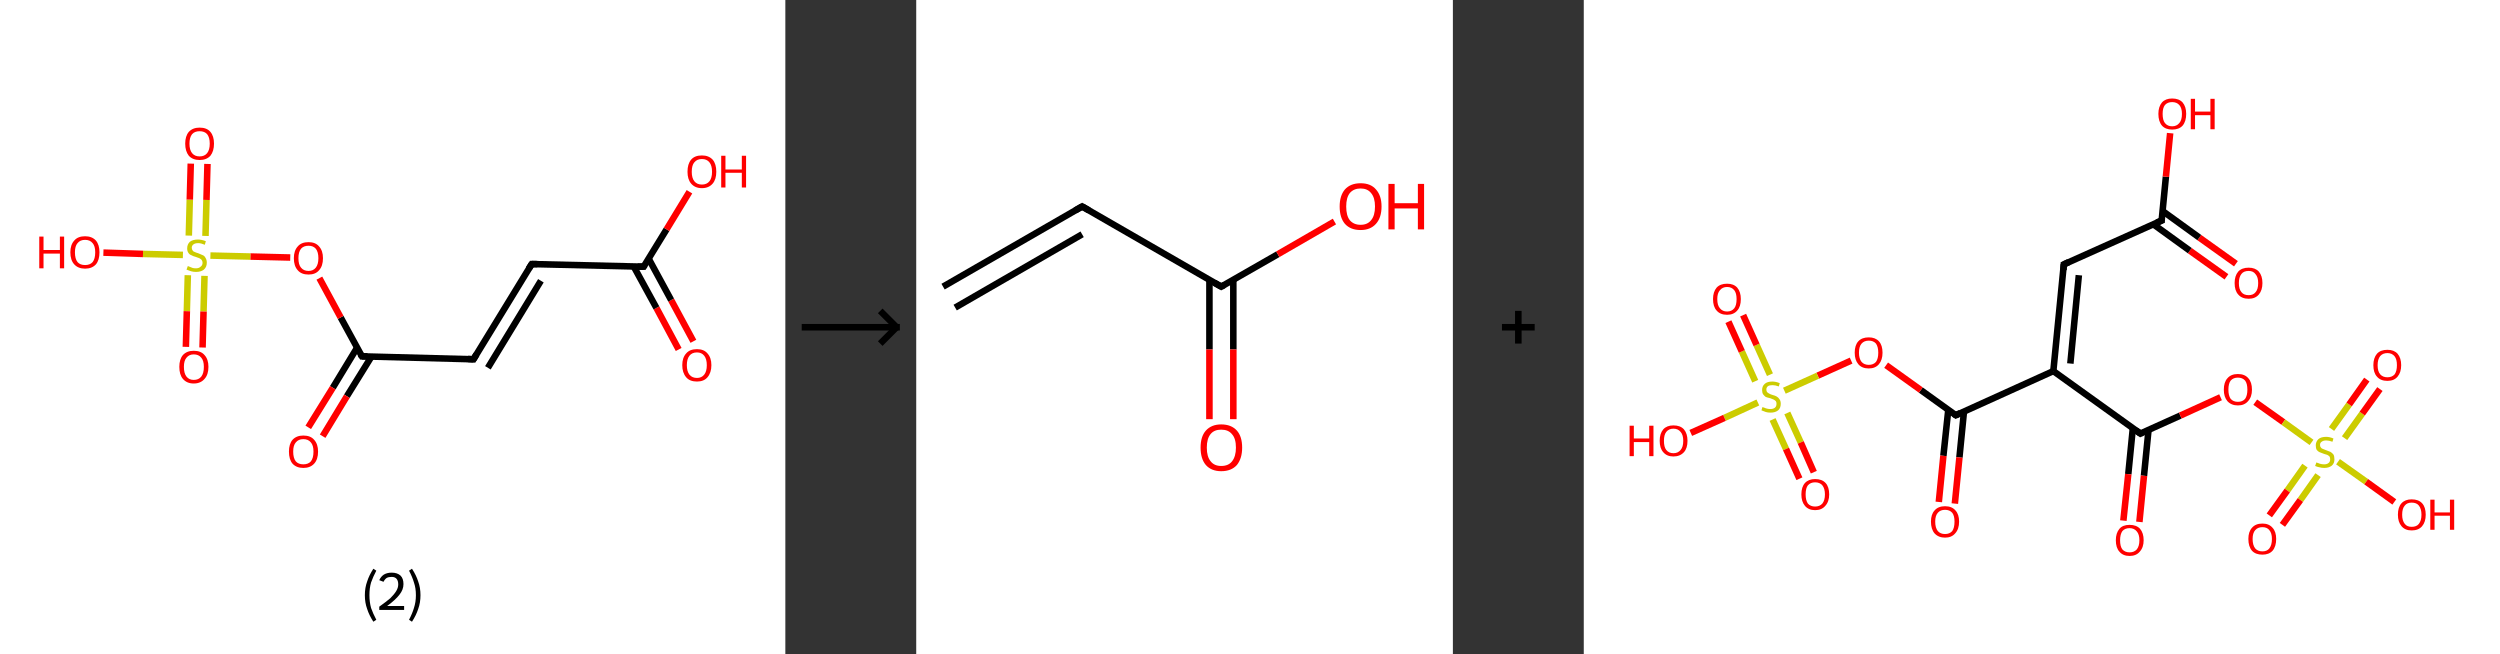 <?xml version='1.0' encoding='ASCII' standalone='yes'?>
<svg xmlns="http://www.w3.org/2000/svg" xmlns:xlink="http://www.w3.org/1999/xlink" version="1.1" width="764.0px" viewBox="0 0 764.0 200.0" height="200.0px">
  <rect x="0" y="0" width="764.0" height="200.0" fill="#333333" stroke="none"/>
  <g>
    <g transform="translate(0, 0) scale(1 1) "><!-- END OF HEADER -->
<rect style="opacity:1.0;fill:#FFFFFF;stroke:none" width="240.0" height="200.0" x="0.0" y="0.0"> </rect>
<path class="bond-0 atom-0 atom-1" d="M 207.4,106.8 L 200.6,94.1" style="fill:none;fill-rule:evenodd;stroke:#FF0000;stroke-width:2.0px;stroke-linecap:butt;stroke-linejoin:miter;stroke-opacity:1"/>
<path class="bond-0 atom-0 atom-1" d="M 200.6,94.1 L 193.7,81.5" style="fill:none;fill-rule:evenodd;stroke:#000000;stroke-width:2.0px;stroke-linecap:butt;stroke-linejoin:miter;stroke-opacity:1"/>
<path class="bond-0 atom-0 atom-1" d="M 211.9,104.3 L 205.1,91.7" style="fill:none;fill-rule:evenodd;stroke:#FF0000;stroke-width:2.0px;stroke-linecap:butt;stroke-linejoin:miter;stroke-opacity:1"/>
<path class="bond-0 atom-0 atom-1" d="M 205.1,91.7 L 198.2,79.0" style="fill:none;fill-rule:evenodd;stroke:#000000;stroke-width:2.0px;stroke-linecap:butt;stroke-linejoin:miter;stroke-opacity:1"/>
<path class="bond-1 atom-1 atom-2" d="M 196.7,81.5 L 203.7,70.1" style="fill:none;fill-rule:evenodd;stroke:#000000;stroke-width:2.0px;stroke-linecap:butt;stroke-linejoin:miter;stroke-opacity:1"/>
<path class="bond-1 atom-1 atom-2" d="M 203.7,70.1 L 210.7,58.6" style="fill:none;fill-rule:evenodd;stroke:#FF0000;stroke-width:2.0px;stroke-linecap:butt;stroke-linejoin:miter;stroke-opacity:1"/>
<path class="bond-2 atom-1 atom-3" d="M 196.7,81.5 L 162.5,80.7" style="fill:none;fill-rule:evenodd;stroke:#000000;stroke-width:2.0px;stroke-linecap:butt;stroke-linejoin:miter;stroke-opacity:1"/>
<path class="bond-3 atom-3 atom-4" d="M 162.5,80.7 L 144.7,109.8" style="fill:none;fill-rule:evenodd;stroke:#000000;stroke-width:2.0px;stroke-linecap:butt;stroke-linejoin:miter;stroke-opacity:1"/>
<path class="bond-3 atom-3 atom-4" d="M 165.3,85.8 L 149.1,112.4" style="fill:none;fill-rule:evenodd;stroke:#000000;stroke-width:2.0px;stroke-linecap:butt;stroke-linejoin:miter;stroke-opacity:1"/>
<path class="bond-4 atom-4 atom-5" d="M 144.7,109.8 L 110.6,108.9" style="fill:none;fill-rule:evenodd;stroke:#000000;stroke-width:2.0px;stroke-linecap:butt;stroke-linejoin:miter;stroke-opacity:1"/>
<path class="bond-5 atom-5 atom-6" d="M 109.1,106.3 L 101.7,118.5" style="fill:none;fill-rule:evenodd;stroke:#000000;stroke-width:2.0px;stroke-linecap:butt;stroke-linejoin:miter;stroke-opacity:1"/>
<path class="bond-5 atom-5 atom-6" d="M 101.7,118.5 L 94.2,130.6" style="fill:none;fill-rule:evenodd;stroke:#FF0000;stroke-width:2.0px;stroke-linecap:butt;stroke-linejoin:miter;stroke-opacity:1"/>
<path class="bond-5 atom-5 atom-6" d="M 113.5,109.0 L 106.0,121.1" style="fill:none;fill-rule:evenodd;stroke:#000000;stroke-width:2.0px;stroke-linecap:butt;stroke-linejoin:miter;stroke-opacity:1"/>
<path class="bond-5 atom-5 atom-6" d="M 106.0,121.1 L 98.6,133.3" style="fill:none;fill-rule:evenodd;stroke:#FF0000;stroke-width:2.0px;stroke-linecap:butt;stroke-linejoin:miter;stroke-opacity:1"/>
<path class="bond-6 atom-5 atom-7" d="M 110.6,108.9 L 104.1,97.0" style="fill:none;fill-rule:evenodd;stroke:#000000;stroke-width:2.0px;stroke-linecap:butt;stroke-linejoin:miter;stroke-opacity:1"/>
<path class="bond-6 atom-5 atom-7" d="M 104.1,97.0 L 97.6,85.0" style="fill:none;fill-rule:evenodd;stroke:#FF0000;stroke-width:2.0px;stroke-linecap:butt;stroke-linejoin:miter;stroke-opacity:1"/>
<path class="bond-7 atom-7 atom-8" d="M 88.7,78.7 L 76.5,78.4" style="fill:none;fill-rule:evenodd;stroke:#FF0000;stroke-width:2.0px;stroke-linecap:butt;stroke-linejoin:miter;stroke-opacity:1"/>
<path class="bond-7 atom-7 atom-8" d="M 76.5,78.4 L 64.3,78.1" style="fill:none;fill-rule:evenodd;stroke:#CCCC00;stroke-width:2.0px;stroke-linecap:butt;stroke-linejoin:miter;stroke-opacity:1"/>
<path class="bond-8 atom-8 atom-9" d="M 57.4,84.1 L 57.1,95.1" style="fill:none;fill-rule:evenodd;stroke:#CCCC00;stroke-width:2.0px;stroke-linecap:butt;stroke-linejoin:miter;stroke-opacity:1"/>
<path class="bond-8 atom-8 atom-9" d="M 57.1,95.1 L 56.8,106.0" style="fill:none;fill-rule:evenodd;stroke:#FF0000;stroke-width:2.0px;stroke-linecap:butt;stroke-linejoin:miter;stroke-opacity:1"/>
<path class="bond-8 atom-8 atom-9" d="M 62.5,84.3 L 62.2,95.2" style="fill:none;fill-rule:evenodd;stroke:#CCCC00;stroke-width:2.0px;stroke-linecap:butt;stroke-linejoin:miter;stroke-opacity:1"/>
<path class="bond-8 atom-8 atom-9" d="M 62.2,95.2 L 61.9,106.2" style="fill:none;fill-rule:evenodd;stroke:#FF0000;stroke-width:2.0px;stroke-linecap:butt;stroke-linejoin:miter;stroke-opacity:1"/>
<path class="bond-9 atom-8 atom-10" d="M 62.8,72.1 L 63.1,61.1" style="fill:none;fill-rule:evenodd;stroke:#CCCC00;stroke-width:2.0px;stroke-linecap:butt;stroke-linejoin:miter;stroke-opacity:1"/>
<path class="bond-9 atom-8 atom-10" d="M 63.1,61.1 L 63.4,50.1" style="fill:none;fill-rule:evenodd;stroke:#FF0000;stroke-width:2.0px;stroke-linecap:butt;stroke-linejoin:miter;stroke-opacity:1"/>
<path class="bond-9 atom-8 atom-10" d="M 57.7,72.0 L 58.0,61.0" style="fill:none;fill-rule:evenodd;stroke:#CCCC00;stroke-width:2.0px;stroke-linecap:butt;stroke-linejoin:miter;stroke-opacity:1"/>
<path class="bond-9 atom-8 atom-10" d="M 58.0,61.0 L 58.3,50.0" style="fill:none;fill-rule:evenodd;stroke:#FF0000;stroke-width:2.0px;stroke-linecap:butt;stroke-linejoin:miter;stroke-opacity:1"/>
<path class="bond-10 atom-8 atom-11" d="M 55.9,77.9 L 43.7,77.6" style="fill:none;fill-rule:evenodd;stroke:#CCCC00;stroke-width:2.0px;stroke-linecap:butt;stroke-linejoin:miter;stroke-opacity:1"/>
<path class="bond-10 atom-8 atom-11" d="M 43.7,77.6 L 31.6,77.2" style="fill:none;fill-rule:evenodd;stroke:#FF0000;stroke-width:2.0px;stroke-linecap:butt;stroke-linejoin:miter;stroke-opacity:1"/>
<path d="M 197.0,81.0 L 196.7,81.5 L 194.9,81.5" style="fill:none;stroke:#000000;stroke-width:2.0px;stroke-linecap:butt;stroke-linejoin:miter;stroke-opacity:1;"/>
<path d="M 164.2,80.7 L 162.5,80.7 L 161.6,82.1" style="fill:none;stroke:#000000;stroke-width:2.0px;stroke-linecap:butt;stroke-linejoin:miter;stroke-opacity:1;"/>
<path d="M 145.6,108.3 L 144.7,109.8 L 143.0,109.7" style="fill:none;stroke:#000000;stroke-width:2.0px;stroke-linecap:butt;stroke-linejoin:miter;stroke-opacity:1;"/>
<path d="M 112.3,108.9 L 110.6,108.9 L 110.2,108.3" style="fill:none;stroke:#000000;stroke-width:2.0px;stroke-linecap:butt;stroke-linejoin:miter;stroke-opacity:1;"/>
<path class="atom-0" d="M 208.5 111.6 Q 208.5 109.3, 209.7 108.0 Q 210.8 106.7, 213.0 106.7 Q 215.1 106.7, 216.2 108.0 Q 217.4 109.3, 217.4 111.6 Q 217.4 113.9, 216.2 115.3 Q 215.1 116.6, 213.0 116.6 Q 210.8 116.6, 209.7 115.3 Q 208.5 113.9, 208.5 111.6 M 213.0 115.5 Q 214.4 115.5, 215.2 114.5 Q 216.0 113.5, 216.0 111.6 Q 216.0 109.7, 215.2 108.7 Q 214.4 107.7, 213.0 107.7 Q 211.5 107.7, 210.7 108.7 Q 209.9 109.7, 209.9 111.6 Q 209.9 113.5, 210.7 114.5 Q 211.5 115.5, 213.0 115.5 " fill="#FF0000"/>
<path class="atom-2" d="M 210.1 52.5 Q 210.1 50.1, 211.2 48.8 Q 212.3 47.5, 214.5 47.5 Q 216.6 47.5, 217.8 48.8 Q 218.9 50.1, 218.9 52.5 Q 218.9 54.8, 217.8 56.1 Q 216.6 57.5, 214.5 57.5 Q 212.4 57.5, 211.2 56.1 Q 210.1 54.8, 210.1 52.5 M 214.5 56.4 Q 216.0 56.4, 216.8 55.4 Q 217.6 54.4, 217.6 52.5 Q 217.6 50.6, 216.8 49.6 Q 216.0 48.6, 214.5 48.6 Q 213.0 48.6, 212.2 49.6 Q 211.4 50.5, 211.4 52.5 Q 211.4 54.4, 212.2 55.4 Q 213.0 56.4, 214.5 56.4 " fill="#FF0000"/>
<path class="atom-2" d="M 220.4 47.6 L 221.7 47.6 L 221.7 51.8 L 226.7 51.8 L 226.7 47.6 L 228.0 47.6 L 228.0 57.3 L 226.7 57.3 L 226.7 52.8 L 221.7 52.8 L 221.7 57.3 L 220.4 57.3 L 220.4 47.6 " fill="#FF0000"/>
<path class="atom-6" d="M 88.3 138.0 Q 88.3 135.7, 89.4 134.4 Q 90.6 133.1, 92.7 133.1 Q 94.9 133.1, 96.0 134.4 Q 97.2 135.7, 97.2 138.0 Q 97.2 140.4, 96.0 141.7 Q 94.8 143.0, 92.7 143.0 Q 90.6 143.0, 89.4 141.7 Q 88.3 140.4, 88.3 138.0 M 92.7 141.9 Q 94.2 141.9, 95.0 141.0 Q 95.8 140.0, 95.8 138.0 Q 95.8 136.1, 95.0 135.2 Q 94.2 134.2, 92.7 134.2 Q 91.2 134.2, 90.4 135.2 Q 89.6 136.1, 89.6 138.0 Q 89.6 140.0, 90.4 141.0 Q 91.2 141.9, 92.7 141.9 " fill="#FF0000"/>
<path class="atom-7" d="M 89.8 78.9 Q 89.8 76.6, 91.0 75.3 Q 92.1 74.0, 94.3 74.0 Q 96.4 74.0, 97.5 75.3 Q 98.7 76.6, 98.7 78.9 Q 98.7 81.3, 97.5 82.6 Q 96.4 83.9, 94.3 83.9 Q 92.1 83.9, 91.0 82.6 Q 89.8 81.3, 89.8 78.9 M 94.3 82.8 Q 95.7 82.8, 96.5 81.8 Q 97.3 80.8, 97.3 78.9 Q 97.3 77.0, 96.5 76.0 Q 95.7 75.1, 94.3 75.1 Q 92.8 75.1, 92.0 76.0 Q 91.2 77.0, 91.2 78.9 Q 91.2 80.9, 92.0 81.8 Q 92.8 82.8, 94.3 82.8 " fill="#FF0000"/>
<path class="atom-8" d="M 57.4 81.3 Q 57.5 81.3, 57.9 81.5 Q 58.4 81.7, 58.9 81.9 Q 59.4 82.0, 59.9 82.0 Q 60.8 82.0, 61.3 81.5 Q 61.9 81.1, 61.9 80.3 Q 61.9 79.8, 61.6 79.4 Q 61.3 79.1, 60.9 78.9 Q 60.5 78.8, 59.8 78.5 Q 59.0 78.3, 58.5 78.0 Q 57.9 77.8, 57.6 77.3 Q 57.2 76.8, 57.2 75.9 Q 57.2 74.7, 58.0 73.9 Q 58.9 73.2, 60.5 73.2 Q 61.6 73.2, 62.9 73.7 L 62.6 74.8 Q 61.4 74.3, 60.6 74.3 Q 59.6 74.3, 59.1 74.7 Q 58.6 75.1, 58.6 75.7 Q 58.6 76.2, 58.9 76.6 Q 59.1 76.9, 59.5 77.0 Q 59.9 77.2, 60.6 77.4 Q 61.4 77.7, 62.0 78.0 Q 62.5 78.2, 62.8 78.8 Q 63.2 79.4, 63.2 80.3 Q 63.2 81.6, 62.3 82.4 Q 61.4 83.1, 59.9 83.1 Q 59.1 83.1, 58.4 82.9 Q 57.8 82.7, 57.0 82.4 L 57.4 81.3 " fill="#CCCC00"/>
<path class="atom-9" d="M 54.8 112.1 Q 54.8 109.8, 55.9 108.5 Q 57.1 107.2, 59.2 107.2 Q 61.4 107.2, 62.5 108.5 Q 63.7 109.8, 63.7 112.1 Q 63.7 114.5, 62.5 115.8 Q 61.3 117.2, 59.2 117.2 Q 57.1 117.2, 55.9 115.8 Q 54.8 114.5, 54.8 112.1 M 59.2 116.1 Q 60.7 116.1, 61.5 115.1 Q 62.3 114.1, 62.3 112.1 Q 62.3 110.2, 61.5 109.3 Q 60.7 108.3, 59.2 108.3 Q 57.8 108.3, 57.0 109.3 Q 56.2 110.2, 56.2 112.1 Q 56.2 114.1, 57.0 115.1 Q 57.8 116.1, 59.2 116.1 " fill="#FF0000"/>
<path class="atom-10" d="M 56.6 43.9 Q 56.6 41.6, 57.7 40.3 Q 58.9 39.0, 61.0 39.0 Q 63.2 39.0, 64.3 40.3 Q 65.4 41.6, 65.4 43.9 Q 65.4 46.2, 64.3 47.6 Q 63.1 48.9, 61.0 48.9 Q 58.9 48.9, 57.7 47.6 Q 56.6 46.2, 56.6 43.9 M 61.0 47.8 Q 62.5 47.8, 63.3 46.8 Q 64.1 45.8, 64.1 43.9 Q 64.1 42.0, 63.3 41.0 Q 62.5 40.1, 61.0 40.1 Q 59.5 40.1, 58.7 41.0 Q 57.9 42.0, 57.9 43.9 Q 57.9 45.8, 58.7 46.8 Q 59.5 47.8, 61.0 47.8 " fill="#FF0000"/>
<path class="atom-11" d="M 12.0 72.3 L 13.3 72.3 L 13.3 76.4 L 18.3 76.4 L 18.3 72.3 L 19.6 72.3 L 19.6 82.0 L 18.3 82.0 L 18.3 77.5 L 13.3 77.5 L 13.3 82.0 L 12.0 82.0 L 12.0 72.3 " fill="#FF0000"/>
<path class="atom-11" d="M 21.5 77.1 Q 21.5 74.8, 22.7 73.5 Q 23.8 72.2, 26.0 72.2 Q 28.1 72.2, 29.3 73.5 Q 30.4 74.8, 30.4 77.1 Q 30.4 79.5, 29.3 80.8 Q 28.1 82.1, 26.0 82.1 Q 23.9 82.1, 22.7 80.8 Q 21.5 79.5, 21.5 77.1 M 26.0 81.0 Q 27.5 81.0, 28.3 80.1 Q 29.1 79.1, 29.1 77.1 Q 29.1 75.2, 28.3 74.3 Q 27.5 73.3, 26.0 73.3 Q 24.5 73.3, 23.7 74.3 Q 22.9 75.2, 22.9 77.1 Q 22.9 79.1, 23.7 80.1 Q 24.5 81.0, 26.0 81.0 " fill="#FF0000"/>
<path class="legend" d="M 111.5 181.9 Q 111.5 179.6, 112.2 177.7 Q 112.8 175.8, 114.1 173.8 L 115.0 174.4 Q 114.0 176.3, 113.4 178.0 Q 112.9 179.7, 112.9 181.9 Q 112.9 184.0, 113.4 185.8 Q 114.0 187.5, 115.0 189.4 L 114.1 190.0 Q 112.8 188.0, 112.2 186.1 Q 111.5 184.2, 111.5 181.9 " fill="#000000"/>
<path class="legend" d="M 115.9 177.3 Q 116.4 176.2, 117.3 175.6 Q 118.3 175.0, 119.7 175.0 Q 121.4 175.0, 122.4 175.9 Q 123.3 176.8, 123.3 178.5 Q 123.3 180.2, 122.1 181.7 Q 120.9 183.3, 118.3 185.2 L 123.5 185.2 L 123.5 186.4 L 115.9 186.4 L 115.9 185.4 Q 118.0 183.9, 119.3 182.8 Q 120.5 181.6, 121.1 180.6 Q 121.7 179.6, 121.7 178.6 Q 121.7 177.5, 121.2 176.9 Q 120.7 176.3, 119.7 176.3 Q 118.8 176.3, 118.2 176.6 Q 117.6 177.0, 117.2 177.8 L 115.9 177.3 " fill="#000000"/>
<path class="legend" d="M 128.5 181.9 Q 128.5 184.2, 127.8 186.1 Q 127.2 188.0, 125.9 190.0 L 125.0 189.4 Q 126.0 187.5, 126.5 185.8 Q 127.1 184.0, 127.1 181.9 Q 127.1 179.7, 126.5 178.0 Q 126.0 176.3, 125.0 174.4 L 125.9 173.8 Q 127.2 175.8, 127.8 177.7 Q 128.5 179.6, 128.5 181.9 " fill="#000000"/>
</g>
    <g transform="translate(240.0, 0) scale(1 1) "><line x1="5" y1="100" x2="35" y2="100" style="stroke:rgb(0,0,0);stroke-width:2"/>
  <line x1="34" y1="100" x2="29" y2="95" style="stroke:rgb(0,0,0);stroke-width:2"/>
  <line x1="34" y1="100" x2="29" y2="105" style="stroke:rgb(0,0,0);stroke-width:2"/>
</g>
    <g transform="translate(280.0, 0) scale(1 1) "><!-- END OF HEADER -->
<rect style="opacity:1.0;fill:#FFFFFF;stroke:none" width="164.0" height="200.0" x="0.0" y="0.0"> </rect>
<path class="bond-0 atom-0 atom-1" d="M 8.2,87.6 L 50.7,63.1" style="fill:none;fill-rule:evenodd;stroke:#000000;stroke-width:2.0px;stroke-linecap:butt;stroke-linejoin:miter;stroke-opacity:1"/>
<path class="bond-0 atom-0 atom-1" d="M 11.9,94.0 L 50.7,71.6" style="fill:none;fill-rule:evenodd;stroke:#000000;stroke-width:2.0px;stroke-linecap:butt;stroke-linejoin:miter;stroke-opacity:1"/>
<path class="bond-1 atom-1 atom-2" d="M 50.7,63.1 L 93.2,87.6" style="fill:none;fill-rule:evenodd;stroke:#000000;stroke-width:2.0px;stroke-linecap:butt;stroke-linejoin:miter;stroke-opacity:1"/>
<path class="bond-2 atom-2 atom-3" d="M 89.6,85.5 L 89.6,106.8" style="fill:none;fill-rule:evenodd;stroke:#000000;stroke-width:2.0px;stroke-linecap:butt;stroke-linejoin:miter;stroke-opacity:1"/>
<path class="bond-2 atom-2 atom-3" d="M 89.6,106.8 L 89.6,128.1" style="fill:none;fill-rule:evenodd;stroke:#FF0000;stroke-width:2.0px;stroke-linecap:butt;stroke-linejoin:miter;stroke-opacity:1"/>
<path class="bond-2 atom-2 atom-3" d="M 96.9,85.5 L 96.9,106.8" style="fill:none;fill-rule:evenodd;stroke:#000000;stroke-width:2.0px;stroke-linecap:butt;stroke-linejoin:miter;stroke-opacity:1"/>
<path class="bond-2 atom-2 atom-3" d="M 96.9,106.8 L 96.9,128.1" style="fill:none;fill-rule:evenodd;stroke:#FF0000;stroke-width:2.0px;stroke-linecap:butt;stroke-linejoin:miter;stroke-opacity:1"/>
<path class="bond-3 atom-2 atom-4" d="M 93.2,87.6 L 110.5,77.7" style="fill:none;fill-rule:evenodd;stroke:#000000;stroke-width:2.0px;stroke-linecap:butt;stroke-linejoin:miter;stroke-opacity:1"/>
<path class="bond-3 atom-2 atom-4" d="M 110.5,77.7 L 127.8,67.7" style="fill:none;fill-rule:evenodd;stroke:#FF0000;stroke-width:2.0px;stroke-linecap:butt;stroke-linejoin:miter;stroke-opacity:1"/>
<path d="M 48.6,64.3 L 50.7,63.1 L 52.8,64.3" style="fill:none;stroke:#000000;stroke-width:2.0px;stroke-linecap:butt;stroke-linejoin:miter;stroke-opacity:1;"/>
<path d="M 91.1,86.4 L 93.2,87.6 L 94.1,87.1" style="fill:none;stroke:#000000;stroke-width:2.0px;stroke-linecap:butt;stroke-linejoin:miter;stroke-opacity:1;"/>
<path class="atom-3" d="M 86.9 136.8 Q 86.9 133.4, 88.5 131.6 Q 90.2 129.7, 93.2 129.7 Q 96.3 129.7, 98.0 131.6 Q 99.6 133.4, 99.6 136.8 Q 99.6 140.1, 98.0 142.1 Q 96.3 144.0, 93.2 144.0 Q 90.2 144.0, 88.5 142.1 Q 86.9 140.2, 86.9 136.8 M 93.2 142.4 Q 95.4 142.4, 96.5 141.0 Q 97.7 139.5, 97.7 136.8 Q 97.7 134.0, 96.5 132.7 Q 95.4 131.3, 93.2 131.3 Q 91.1 131.3, 90.0 132.6 Q 88.8 134.0, 88.8 136.8 Q 88.8 139.6, 90.0 141.0 Q 91.1 142.4, 93.2 142.4 " fill="#FF0000"/>
<path class="atom-4" d="M 129.4 63.1 Q 129.4 59.8, 131.0 57.9 Q 132.7 56.0, 135.8 56.0 Q 138.9 56.0, 140.5 57.9 Q 142.2 59.8, 142.2 63.1 Q 142.2 66.5, 140.5 68.4 Q 138.8 70.3, 135.8 70.3 Q 132.7 70.3, 131.0 68.4 Q 129.4 66.5, 129.4 63.1 M 135.8 68.7 Q 137.9 68.7, 139.0 67.3 Q 140.2 65.9, 140.2 63.1 Q 140.2 60.4, 139.0 59.0 Q 137.9 57.6, 135.8 57.6 Q 133.7 57.6, 132.5 59.0 Q 131.4 60.4, 131.4 63.1 Q 131.4 65.9, 132.5 67.3 Q 133.7 68.7, 135.8 68.7 " fill="#FF0000"/>
<path class="atom-4" d="M 144.3 56.2 L 146.2 56.2 L 146.2 62.1 L 153.3 62.1 L 153.3 56.2 L 155.2 56.2 L 155.2 70.1 L 153.3 70.1 L 153.3 63.7 L 146.2 63.7 L 146.2 70.1 L 144.3 70.1 L 144.3 56.2 " fill="#FF0000"/>
</g>
    <g transform="translate(444.0, 0) scale(1 1) "><line x1="15" y1="100" x2="25" y2="100" style="stroke:rgb(0,0,0);stroke-width:2"/>
  <line x1="20" y1="95" x2="20" y2="105" style="stroke:rgb(0,0,0);stroke-width:2"/>
</g>
    <g transform="translate(484.0, 0) scale(1 1) "><!-- END OF HEADER -->
<rect style="opacity:1.0;fill:#FFFFFF;stroke:none" width="280.0" height="200.0" x="0.0" y="0.0"> </rect>
<path class="bond-0 atom-0 atom-1" d="M 196.4,84.6 L 185.2,76.6" style="fill:none;fill-rule:evenodd;stroke:#FF0000;stroke-width:2.0px;stroke-linecap:butt;stroke-linejoin:miter;stroke-opacity:1"/>
<path class="bond-0 atom-0 atom-1" d="M 185.2,76.6 L 174.0,68.5" style="fill:none;fill-rule:evenodd;stroke:#000000;stroke-width:2.0px;stroke-linecap:butt;stroke-linejoin:miter;stroke-opacity:1"/>
<path class="bond-0 atom-0 atom-1" d="M 199.3,80.6 L 188.1,72.6" style="fill:none;fill-rule:evenodd;stroke:#FF0000;stroke-width:2.0px;stroke-linecap:butt;stroke-linejoin:miter;stroke-opacity:1"/>
<path class="bond-0 atom-0 atom-1" d="M 188.1,72.6 L 176.9,64.5" style="fill:none;fill-rule:evenodd;stroke:#000000;stroke-width:2.0px;stroke-linecap:butt;stroke-linejoin:miter;stroke-opacity:1"/>
<path class="bond-1 atom-1 atom-2" d="M 176.6,67.4 L 177.9,54.0" style="fill:none;fill-rule:evenodd;stroke:#000000;stroke-width:2.0px;stroke-linecap:butt;stroke-linejoin:miter;stroke-opacity:1"/>
<path class="bond-1 atom-1 atom-2" d="M 177.9,54.0 L 179.2,40.7" style="fill:none;fill-rule:evenodd;stroke:#FF0000;stroke-width:2.0px;stroke-linecap:butt;stroke-linejoin:miter;stroke-opacity:1"/>
<path class="bond-2 atom-1 atom-3" d="M 176.6,67.4 L 146.7,80.8" style="fill:none;fill-rule:evenodd;stroke:#000000;stroke-width:2.0px;stroke-linecap:butt;stroke-linejoin:miter;stroke-opacity:1"/>
<path class="bond-3 atom-3 atom-4" d="M 146.7,80.8 L 143.5,113.4" style="fill:none;fill-rule:evenodd;stroke:#000000;stroke-width:2.0px;stroke-linecap:butt;stroke-linejoin:miter;stroke-opacity:1"/>
<path class="bond-3 atom-3 atom-4" d="M 151.3,84.1 L 148.7,111.1" style="fill:none;fill-rule:evenodd;stroke:#000000;stroke-width:2.0px;stroke-linecap:butt;stroke-linejoin:miter;stroke-opacity:1"/>
<path class="bond-4 atom-4 atom-5" d="M 143.5,113.4 L 113.7,126.9" style="fill:none;fill-rule:evenodd;stroke:#000000;stroke-width:2.0px;stroke-linecap:butt;stroke-linejoin:miter;stroke-opacity:1"/>
<path class="bond-5 atom-5 atom-6" d="M 111.4,125.2 L 109.9,139.3" style="fill:none;fill-rule:evenodd;stroke:#000000;stroke-width:2.0px;stroke-linecap:butt;stroke-linejoin:miter;stroke-opacity:1"/>
<path class="bond-5 atom-5 atom-6" d="M 109.9,139.3 L 108.5,153.4" style="fill:none;fill-rule:evenodd;stroke:#FF0000;stroke-width:2.0px;stroke-linecap:butt;stroke-linejoin:miter;stroke-opacity:1"/>
<path class="bond-5 atom-5 atom-6" d="M 116.2,125.7 L 114.8,139.8" style="fill:none;fill-rule:evenodd;stroke:#000000;stroke-width:2.0px;stroke-linecap:butt;stroke-linejoin:miter;stroke-opacity:1"/>
<path class="bond-5 atom-5 atom-6" d="M 114.8,139.8 L 113.4,153.9" style="fill:none;fill-rule:evenodd;stroke:#FF0000;stroke-width:2.0px;stroke-linecap:butt;stroke-linejoin:miter;stroke-opacity:1"/>
<path class="bond-6 atom-5 atom-7" d="M 113.7,126.9 L 103.0,119.2" style="fill:none;fill-rule:evenodd;stroke:#000000;stroke-width:2.0px;stroke-linecap:butt;stroke-linejoin:miter;stroke-opacity:1"/>
<path class="bond-6 atom-5 atom-7" d="M 103.0,119.2 L 92.4,111.6" style="fill:none;fill-rule:evenodd;stroke:#FF0000;stroke-width:2.0px;stroke-linecap:butt;stroke-linejoin:miter;stroke-opacity:1"/>
<path class="bond-7 atom-7 atom-8" d="M 81.7,110.2 L 71.5,114.8" style="fill:none;fill-rule:evenodd;stroke:#FF0000;stroke-width:2.0px;stroke-linecap:butt;stroke-linejoin:miter;stroke-opacity:1"/>
<path class="bond-7 atom-7 atom-8" d="M 71.5,114.8 L 61.3,119.4" style="fill:none;fill-rule:evenodd;stroke:#CCCC00;stroke-width:2.0px;stroke-linecap:butt;stroke-linejoin:miter;stroke-opacity:1"/>
<path class="bond-8 atom-8 atom-9" d="M 57.7,128.2 L 61.8,137.2" style="fill:none;fill-rule:evenodd;stroke:#CCCC00;stroke-width:2.0px;stroke-linecap:butt;stroke-linejoin:miter;stroke-opacity:1"/>
<path class="bond-8 atom-8 atom-9" d="M 61.8,137.2 L 65.9,146.3" style="fill:none;fill-rule:evenodd;stroke:#FF0000;stroke-width:2.0px;stroke-linecap:butt;stroke-linejoin:miter;stroke-opacity:1"/>
<path class="bond-8 atom-8 atom-9" d="M 62.2,126.2 L 66.3,135.2" style="fill:none;fill-rule:evenodd;stroke:#CCCC00;stroke-width:2.0px;stroke-linecap:butt;stroke-linejoin:miter;stroke-opacity:1"/>
<path class="bond-8 atom-8 atom-9" d="M 66.3,135.2 L 70.3,144.3" style="fill:none;fill-rule:evenodd;stroke:#FF0000;stroke-width:2.0px;stroke-linecap:butt;stroke-linejoin:miter;stroke-opacity:1"/>
<path class="bond-9 atom-8 atom-10" d="M 56.9,114.5 L 52.8,105.4" style="fill:none;fill-rule:evenodd;stroke:#CCCC00;stroke-width:2.0px;stroke-linecap:butt;stroke-linejoin:miter;stroke-opacity:1"/>
<path class="bond-9 atom-8 atom-10" d="M 52.8,105.4 L 48.7,96.3" style="fill:none;fill-rule:evenodd;stroke:#FF0000;stroke-width:2.0px;stroke-linecap:butt;stroke-linejoin:miter;stroke-opacity:1"/>
<path class="bond-9 atom-8 atom-10" d="M 52.4,116.5 L 48.3,107.4" style="fill:none;fill-rule:evenodd;stroke:#CCCC00;stroke-width:2.0px;stroke-linecap:butt;stroke-linejoin:miter;stroke-opacity:1"/>
<path class="bond-9 atom-8 atom-10" d="M 48.3,107.4 L 44.2,98.3" style="fill:none;fill-rule:evenodd;stroke:#FF0000;stroke-width:2.0px;stroke-linecap:butt;stroke-linejoin:miter;stroke-opacity:1"/>
<path class="bond-10 atom-8 atom-11" d="M 53.2,123.0 L 43.0,127.7" style="fill:none;fill-rule:evenodd;stroke:#CCCC00;stroke-width:2.0px;stroke-linecap:butt;stroke-linejoin:miter;stroke-opacity:1"/>
<path class="bond-10 atom-8 atom-11" d="M 43.0,127.7 L 32.7,132.3" style="fill:none;fill-rule:evenodd;stroke:#FF0000;stroke-width:2.0px;stroke-linecap:butt;stroke-linejoin:miter;stroke-opacity:1"/>
<path class="bond-11 atom-4 atom-12" d="M 143.5,113.4 L 170.1,132.5" style="fill:none;fill-rule:evenodd;stroke:#000000;stroke-width:2.0px;stroke-linecap:butt;stroke-linejoin:miter;stroke-opacity:1"/>
<path class="bond-12 atom-12 atom-13" d="M 167.8,130.8 L 166.4,144.9" style="fill:none;fill-rule:evenodd;stroke:#000000;stroke-width:2.0px;stroke-linecap:butt;stroke-linejoin:miter;stroke-opacity:1"/>
<path class="bond-12 atom-12 atom-13" d="M 166.4,144.9 L 164.9,159.1" style="fill:none;fill-rule:evenodd;stroke:#FF0000;stroke-width:2.0px;stroke-linecap:butt;stroke-linejoin:miter;stroke-opacity:1"/>
<path class="bond-12 atom-12 atom-13" d="M 172.6,131.3 L 171.2,145.4" style="fill:none;fill-rule:evenodd;stroke:#000000;stroke-width:2.0px;stroke-linecap:butt;stroke-linejoin:miter;stroke-opacity:1"/>
<path class="bond-12 atom-12 atom-13" d="M 171.2,145.4 L 169.8,159.5" style="fill:none;fill-rule:evenodd;stroke:#FF0000;stroke-width:2.0px;stroke-linecap:butt;stroke-linejoin:miter;stroke-opacity:1"/>
<path class="bond-13 atom-12 atom-14" d="M 170.1,132.5 L 182.3,127.0" style="fill:none;fill-rule:evenodd;stroke:#000000;stroke-width:2.0px;stroke-linecap:butt;stroke-linejoin:miter;stroke-opacity:1"/>
<path class="bond-13 atom-12 atom-14" d="M 182.3,127.0 L 194.6,121.4" style="fill:none;fill-rule:evenodd;stroke:#FF0000;stroke-width:2.0px;stroke-linecap:butt;stroke-linejoin:miter;stroke-opacity:1"/>
<path class="bond-14 atom-14 atom-15" d="M 205.2,122.9 L 213.8,129.0" style="fill:none;fill-rule:evenodd;stroke:#FF0000;stroke-width:2.0px;stroke-linecap:butt;stroke-linejoin:miter;stroke-opacity:1"/>
<path class="bond-14 atom-14 atom-15" d="M 213.8,129.0 L 222.4,135.2" style="fill:none;fill-rule:evenodd;stroke:#CCCC00;stroke-width:2.0px;stroke-linecap:butt;stroke-linejoin:miter;stroke-opacity:1"/>
<path class="bond-15 atom-15 atom-16" d="M 220.4,142.3 L 215.0,149.9" style="fill:none;fill-rule:evenodd;stroke:#CCCC00;stroke-width:2.0px;stroke-linecap:butt;stroke-linejoin:miter;stroke-opacity:1"/>
<path class="bond-15 atom-15 atom-16" d="M 215.0,149.9 L 209.5,157.5" style="fill:none;fill-rule:evenodd;stroke:#FF0000;stroke-width:2.0px;stroke-linecap:butt;stroke-linejoin:miter;stroke-opacity:1"/>
<path class="bond-15 atom-15 atom-16" d="M 224.4,145.2 L 219.0,152.8" style="fill:none;fill-rule:evenodd;stroke:#CCCC00;stroke-width:2.0px;stroke-linecap:butt;stroke-linejoin:miter;stroke-opacity:1"/>
<path class="bond-15 atom-15 atom-16" d="M 219.0,152.8 L 213.5,160.4" style="fill:none;fill-rule:evenodd;stroke:#FF0000;stroke-width:2.0px;stroke-linecap:butt;stroke-linejoin:miter;stroke-opacity:1"/>
<path class="bond-16 atom-15 atom-17" d="M 232.5,133.9 L 237.9,126.4" style="fill:none;fill-rule:evenodd;stroke:#CCCC00;stroke-width:2.0px;stroke-linecap:butt;stroke-linejoin:miter;stroke-opacity:1"/>
<path class="bond-16 atom-15 atom-17" d="M 237.9,126.4 L 243.3,118.9" style="fill:none;fill-rule:evenodd;stroke:#FF0000;stroke-width:2.0px;stroke-linecap:butt;stroke-linejoin:miter;stroke-opacity:1"/>
<path class="bond-16 atom-15 atom-17" d="M 228.5,131.1 L 233.9,123.6" style="fill:none;fill-rule:evenodd;stroke:#CCCC00;stroke-width:2.0px;stroke-linecap:butt;stroke-linejoin:miter;stroke-opacity:1"/>
<path class="bond-16 atom-15 atom-17" d="M 233.9,123.6 L 239.3,116.0" style="fill:none;fill-rule:evenodd;stroke:#FF0000;stroke-width:2.0px;stroke-linecap:butt;stroke-linejoin:miter;stroke-opacity:1"/>
<path class="bond-17 atom-15 atom-18" d="M 230.5,141.1 L 239.1,147.2" style="fill:none;fill-rule:evenodd;stroke:#CCCC00;stroke-width:2.0px;stroke-linecap:butt;stroke-linejoin:miter;stroke-opacity:1"/>
<path class="bond-17 atom-15 atom-18" d="M 239.1,147.2 L 247.7,153.4" style="fill:none;fill-rule:evenodd;stroke:#FF0000;stroke-width:2.0px;stroke-linecap:butt;stroke-linejoin:miter;stroke-opacity:1"/>
<path d="M 176.6,66.7 L 176.6,67.4 L 175.1,68.0" style="fill:none;stroke:#000000;stroke-width:2.0px;stroke-linecap:butt;stroke-linejoin:miter;stroke-opacity:1;"/>
<path d="M 148.2,80.1 L 146.7,80.8 L 146.6,82.5" style="fill:none;stroke:#000000;stroke-width:2.0px;stroke-linecap:butt;stroke-linejoin:miter;stroke-opacity:1;"/>
<path d="M 115.1,126.2 L 113.7,126.9 L 113.1,126.5" style="fill:none;stroke:#000000;stroke-width:2.0px;stroke-linecap:butt;stroke-linejoin:miter;stroke-opacity:1;"/>
<path d="M 168.7,131.5 L 170.1,132.5 L 170.7,132.2" style="fill:none;stroke:#000000;stroke-width:2.0px;stroke-linecap:butt;stroke-linejoin:miter;stroke-opacity:1;"/>
<path class="atom-0" d="M 198.9 86.5 Q 198.9 84.3, 200.0 83.0 Q 201.1 81.8, 203.2 81.8 Q 205.2 81.8, 206.3 83.0 Q 207.4 84.3, 207.4 86.5 Q 207.4 88.7, 206.3 90.0 Q 205.2 91.3, 203.2 91.3 Q 201.1 91.3, 200.0 90.0 Q 198.9 88.8, 198.9 86.5 M 203.2 90.2 Q 204.6 90.2, 205.3 89.3 Q 206.1 88.4, 206.1 86.5 Q 206.1 84.7, 205.3 83.8 Q 204.6 82.8, 203.2 82.8 Q 201.7 82.8, 201.0 83.7 Q 200.2 84.7, 200.2 86.5 Q 200.2 88.4, 201.0 89.3 Q 201.7 90.2, 203.2 90.2 " fill="#FF0000"/>
<path class="atom-2" d="M 175.6 34.8 Q 175.6 32.6, 176.7 31.3 Q 177.8 30.1, 179.8 30.1 Q 181.9 30.1, 183.0 31.3 Q 184.1 32.6, 184.1 34.8 Q 184.1 37.1, 183.0 38.4 Q 181.9 39.6, 179.8 39.6 Q 177.8 39.6, 176.7 38.4 Q 175.6 37.1, 175.6 34.8 M 179.8 38.6 Q 181.2 38.6, 182.0 37.6 Q 182.8 36.7, 182.8 34.8 Q 182.8 33.0, 182.0 32.1 Q 181.2 31.2, 179.8 31.2 Q 178.4 31.2, 177.6 32.1 Q 176.9 33.0, 176.9 34.8 Q 176.9 36.7, 177.6 37.6 Q 178.4 38.6, 179.8 38.6 " fill="#FF0000"/>
<path class="atom-2" d="M 185.5 30.2 L 186.8 30.2 L 186.8 34.1 L 191.5 34.1 L 191.5 30.2 L 192.8 30.2 L 192.8 39.5 L 191.5 39.5 L 191.5 35.2 L 186.8 35.2 L 186.8 39.5 L 185.5 39.5 L 185.5 30.2 " fill="#FF0000"/>
<path class="atom-6" d="M 106.1 159.4 Q 106.1 157.2, 107.2 156.0 Q 108.3 154.7, 110.4 154.7 Q 112.5 154.7, 113.6 156.0 Q 114.7 157.2, 114.7 159.4 Q 114.7 161.7, 113.5 163.0 Q 112.4 164.3, 110.4 164.3 Q 108.4 164.3, 107.2 163.0 Q 106.1 161.7, 106.1 159.4 M 110.4 163.2 Q 111.8 163.2, 112.6 162.3 Q 113.3 161.3, 113.3 159.4 Q 113.3 157.6, 112.6 156.7 Q 111.8 155.8, 110.4 155.8 Q 109.0 155.8, 108.2 156.7 Q 107.4 157.6, 107.4 159.4 Q 107.4 161.3, 108.2 162.3 Q 109.0 163.2, 110.4 163.2 " fill="#FF0000"/>
<path class="atom-7" d="M 82.8 107.8 Q 82.8 105.5, 83.9 104.3 Q 85.0 103.1, 87.1 103.1 Q 89.1 103.1, 90.2 104.3 Q 91.3 105.5, 91.3 107.8 Q 91.3 110.0, 90.2 111.3 Q 89.1 112.6, 87.1 112.6 Q 85.0 112.6, 83.9 111.3 Q 82.8 110.0, 82.8 107.8 M 87.1 111.5 Q 88.5 111.5, 89.3 110.6 Q 90.0 109.6, 90.0 107.8 Q 90.0 106.0, 89.3 105.0 Q 88.5 104.1, 87.1 104.1 Q 85.7 104.1, 84.9 105.0 Q 84.1 105.9, 84.1 107.8 Q 84.1 109.6, 84.9 110.6 Q 85.7 111.5, 87.1 111.5 " fill="#FF0000"/>
<path class="atom-8" d="M 54.6 124.4 Q 54.7 124.4, 55.2 124.6 Q 55.6 124.8, 56.1 124.9 Q 56.5 125.0, 57.0 125.0 Q 57.9 125.0, 58.4 124.6 Q 58.9 124.2, 58.9 123.4 Q 58.9 122.9, 58.7 122.6 Q 58.4 122.3, 58.0 122.1 Q 57.6 121.9, 57.0 121.7 Q 56.1 121.5, 55.6 121.3 Q 55.2 121.0, 54.8 120.5 Q 54.5 120.0, 54.5 119.2 Q 54.5 118.0, 55.3 117.3 Q 56.1 116.6, 57.6 116.6 Q 58.7 116.6, 59.9 117.1 L 59.6 118.1 Q 58.5 117.7, 57.7 117.7 Q 56.8 117.7, 56.3 118.0 Q 55.8 118.4, 55.8 119.0 Q 55.8 119.5, 56.0 119.8 Q 56.3 120.1, 56.7 120.3 Q 57.0 120.5, 57.7 120.7 Q 58.5 120.9, 59.0 121.2 Q 59.5 121.5, 59.8 122.0 Q 60.2 122.5, 60.2 123.4 Q 60.2 124.7, 59.4 125.4 Q 58.5 126.1, 57.1 126.1 Q 56.2 126.1, 55.6 125.9 Q 55.0 125.7, 54.3 125.4 L 54.6 124.4 " fill="#CCCC00"/>
<path class="atom-9" d="M 66.5 151.1 Q 66.5 148.8, 67.6 147.6 Q 68.7 146.4, 70.7 146.4 Q 72.8 146.4, 73.9 147.6 Q 75.0 148.8, 75.0 151.1 Q 75.0 153.3, 73.8 154.6 Q 72.7 155.9, 70.7 155.9 Q 68.7 155.9, 67.6 154.6 Q 66.5 153.3, 66.5 151.1 M 70.7 154.8 Q 72.1 154.8, 72.9 153.9 Q 73.7 152.9, 73.7 151.1 Q 73.7 149.3, 72.9 148.3 Q 72.1 147.4, 70.7 147.4 Q 69.3 147.4, 68.5 148.3 Q 67.8 149.2, 67.8 151.1 Q 67.8 152.9, 68.5 153.9 Q 69.3 154.8, 70.7 154.8 " fill="#FF0000"/>
<path class="atom-10" d="M 39.5 91.4 Q 39.5 89.2, 40.6 87.9 Q 41.7 86.7, 43.8 86.7 Q 45.8 86.7, 46.9 87.9 Q 48.0 89.2, 48.0 91.4 Q 48.0 93.7, 46.9 94.9 Q 45.8 96.2, 43.8 96.2 Q 41.7 96.2, 40.6 94.9 Q 39.5 93.7, 39.5 91.4 M 43.8 95.2 Q 45.2 95.2, 46.0 94.2 Q 46.7 93.3, 46.7 91.4 Q 46.7 89.6, 46.0 88.7 Q 45.2 87.7, 43.8 87.7 Q 42.4 87.7, 41.6 88.7 Q 40.8 89.6, 40.8 91.4 Q 40.8 93.3, 41.6 94.2 Q 42.4 95.2, 43.8 95.2 " fill="#FF0000"/>
<path class="atom-11" d="M 14.0 130.1 L 15.3 130.1 L 15.3 134.0 L 20.0 134.0 L 20.0 130.1 L 21.3 130.1 L 21.3 139.4 L 20.0 139.4 L 20.0 135.1 L 15.3 135.1 L 15.3 139.4 L 14.0 139.4 L 14.0 130.1 " fill="#FF0000"/>
<path class="atom-11" d="M 23.2 134.7 Q 23.2 132.5, 24.3 131.2 Q 25.4 130.0, 27.4 130.0 Q 29.5 130.0, 30.6 131.2 Q 31.7 132.5, 31.7 134.7 Q 31.7 137.0, 30.6 138.2 Q 29.4 139.5, 27.4 139.5 Q 25.4 139.5, 24.3 138.2 Q 23.2 137.0, 23.2 134.7 M 27.4 138.5 Q 28.8 138.5, 29.6 137.5 Q 30.4 136.6, 30.4 134.7 Q 30.4 132.9, 29.6 132.0 Q 28.8 131.0, 27.4 131.0 Q 26.0 131.0, 25.2 132.0 Q 24.5 132.9, 24.5 134.7 Q 24.5 136.6, 25.2 137.5 Q 26.0 138.5, 27.4 138.5 " fill="#FF0000"/>
<path class="atom-13" d="M 162.6 165.1 Q 162.6 162.9, 163.7 161.6 Q 164.7 160.4, 166.8 160.4 Q 168.9 160.4, 170.0 161.6 Q 171.1 162.9, 171.1 165.1 Q 171.1 167.3, 169.9 168.6 Q 168.8 169.9, 166.8 169.9 Q 164.8 169.9, 163.7 168.6 Q 162.6 167.4, 162.6 165.1 M 166.8 168.8 Q 168.2 168.8, 169.0 167.9 Q 169.8 166.9, 169.8 165.1 Q 169.8 163.3, 169.0 162.4 Q 168.2 161.4, 166.8 161.4 Q 165.4 161.4, 164.6 162.3 Q 163.9 163.3, 163.9 165.1 Q 163.9 167.0, 164.6 167.9 Q 165.4 168.8, 166.8 168.8 " fill="#FF0000"/>
<path class="atom-14" d="M 195.6 119.1 Q 195.6 116.8, 196.7 115.6 Q 197.8 114.3, 199.9 114.3 Q 202.0 114.3, 203.1 115.6 Q 204.2 116.8, 204.2 119.1 Q 204.2 121.3, 203.0 122.6 Q 201.9 123.9, 199.9 123.9 Q 197.9 123.9, 196.7 122.6 Q 195.6 121.3, 195.6 119.1 M 199.9 122.8 Q 201.3 122.8, 202.1 121.9 Q 202.8 120.9, 202.8 119.1 Q 202.8 117.2, 202.1 116.3 Q 201.3 115.4, 199.9 115.4 Q 198.5 115.4, 197.7 116.3 Q 197.0 117.2, 197.0 119.1 Q 197.0 120.9, 197.7 121.9 Q 198.5 122.8, 199.9 122.8 " fill="#FF0000"/>
<path class="atom-15" d="M 223.9 141.3 Q 224.0 141.4, 224.4 141.5 Q 224.8 141.7, 225.3 141.8 Q 225.8 141.9, 226.3 141.9 Q 227.1 141.9, 227.6 141.5 Q 228.1 141.1, 228.1 140.4 Q 228.1 139.8, 227.9 139.5 Q 227.6 139.2, 227.2 139.0 Q 226.9 138.9, 226.2 138.7 Q 225.4 138.4, 224.9 138.2 Q 224.4 138.0, 224.0 137.5 Q 223.7 137.0, 223.7 136.1 Q 223.7 135.0, 224.5 134.2 Q 225.3 133.5, 226.9 133.5 Q 227.9 133.5, 229.1 134.0 L 228.8 135.0 Q 227.7 134.6, 226.9 134.6 Q 226.0 134.6, 225.5 135.0 Q 225.0 135.3, 225.0 136.0 Q 225.0 136.5, 225.3 136.8 Q 225.5 137.1, 225.9 137.2 Q 226.3 137.4, 226.9 137.6 Q 227.7 137.9, 228.2 138.1 Q 228.7 138.4, 229.1 138.9 Q 229.4 139.4, 229.4 140.4 Q 229.4 141.6, 228.6 142.3 Q 227.7 143.0, 226.3 143.0 Q 225.5 143.0, 224.8 142.8 Q 224.2 142.7, 223.5 142.4 L 223.9 141.3 " fill="#CCCC00"/>
<path class="atom-16" d="M 203.1 164.7 Q 203.1 162.5, 204.2 161.3 Q 205.3 160.0, 207.4 160.0 Q 209.4 160.0, 210.5 161.3 Q 211.6 162.5, 211.6 164.7 Q 211.6 167.0, 210.5 168.3 Q 209.4 169.5, 207.4 169.5 Q 205.3 169.5, 204.2 168.3 Q 203.1 167.0, 203.1 164.7 M 207.4 168.5 Q 208.8 168.5, 209.5 167.6 Q 210.3 166.6, 210.3 164.7 Q 210.3 162.9, 209.5 162.0 Q 208.8 161.1, 207.4 161.1 Q 206.0 161.1, 205.2 162.0 Q 204.4 162.9, 204.4 164.7 Q 204.4 166.6, 205.2 167.6 Q 206.0 168.5, 207.4 168.5 " fill="#FF0000"/>
<path class="atom-17" d="M 241.3 111.6 Q 241.3 109.4, 242.4 108.1 Q 243.5 106.9, 245.6 106.9 Q 247.6 106.9, 248.7 108.1 Q 249.8 109.4, 249.8 111.6 Q 249.8 113.8, 248.7 115.1 Q 247.6 116.4, 245.6 116.4 Q 243.5 116.4, 242.4 115.1 Q 241.3 113.9, 241.3 111.6 M 245.6 115.3 Q 247.0 115.3, 247.8 114.4 Q 248.5 113.4, 248.5 111.6 Q 248.5 109.8, 247.8 108.9 Q 247.0 107.9, 245.6 107.9 Q 244.2 107.9, 243.4 108.8 Q 242.6 109.8, 242.6 111.6 Q 242.6 113.5, 243.4 114.4 Q 244.2 115.3, 245.6 115.3 " fill="#FF0000"/>
<path class="atom-18" d="M 248.8 157.3 Q 248.8 155.0, 249.9 153.8 Q 251.0 152.6, 253.0 152.6 Q 255.1 152.6, 256.2 153.8 Q 257.3 155.0, 257.3 157.3 Q 257.3 159.5, 256.2 160.8 Q 255.1 162.1, 253.0 162.1 Q 251.0 162.1, 249.9 160.8 Q 248.8 159.5, 248.8 157.3 M 253.0 161.0 Q 254.5 161.0, 255.2 160.1 Q 256.0 159.1, 256.0 157.3 Q 256.0 155.5, 255.2 154.5 Q 254.5 153.6, 253.0 153.6 Q 251.6 153.6, 250.9 154.5 Q 250.1 155.4, 250.1 157.3 Q 250.1 159.1, 250.9 160.1 Q 251.6 161.0, 253.0 161.0 " fill="#FF0000"/>
<path class="atom-18" d="M 258.7 152.7 L 260.0 152.7 L 260.0 156.6 L 264.7 156.6 L 264.7 152.7 L 266.0 152.7 L 266.0 161.9 L 264.7 161.9 L 264.7 157.6 L 260.0 157.6 L 260.0 161.9 L 258.7 161.9 L 258.7 152.7 " fill="#FF0000"/>
</g>
  </g>
</svg>
